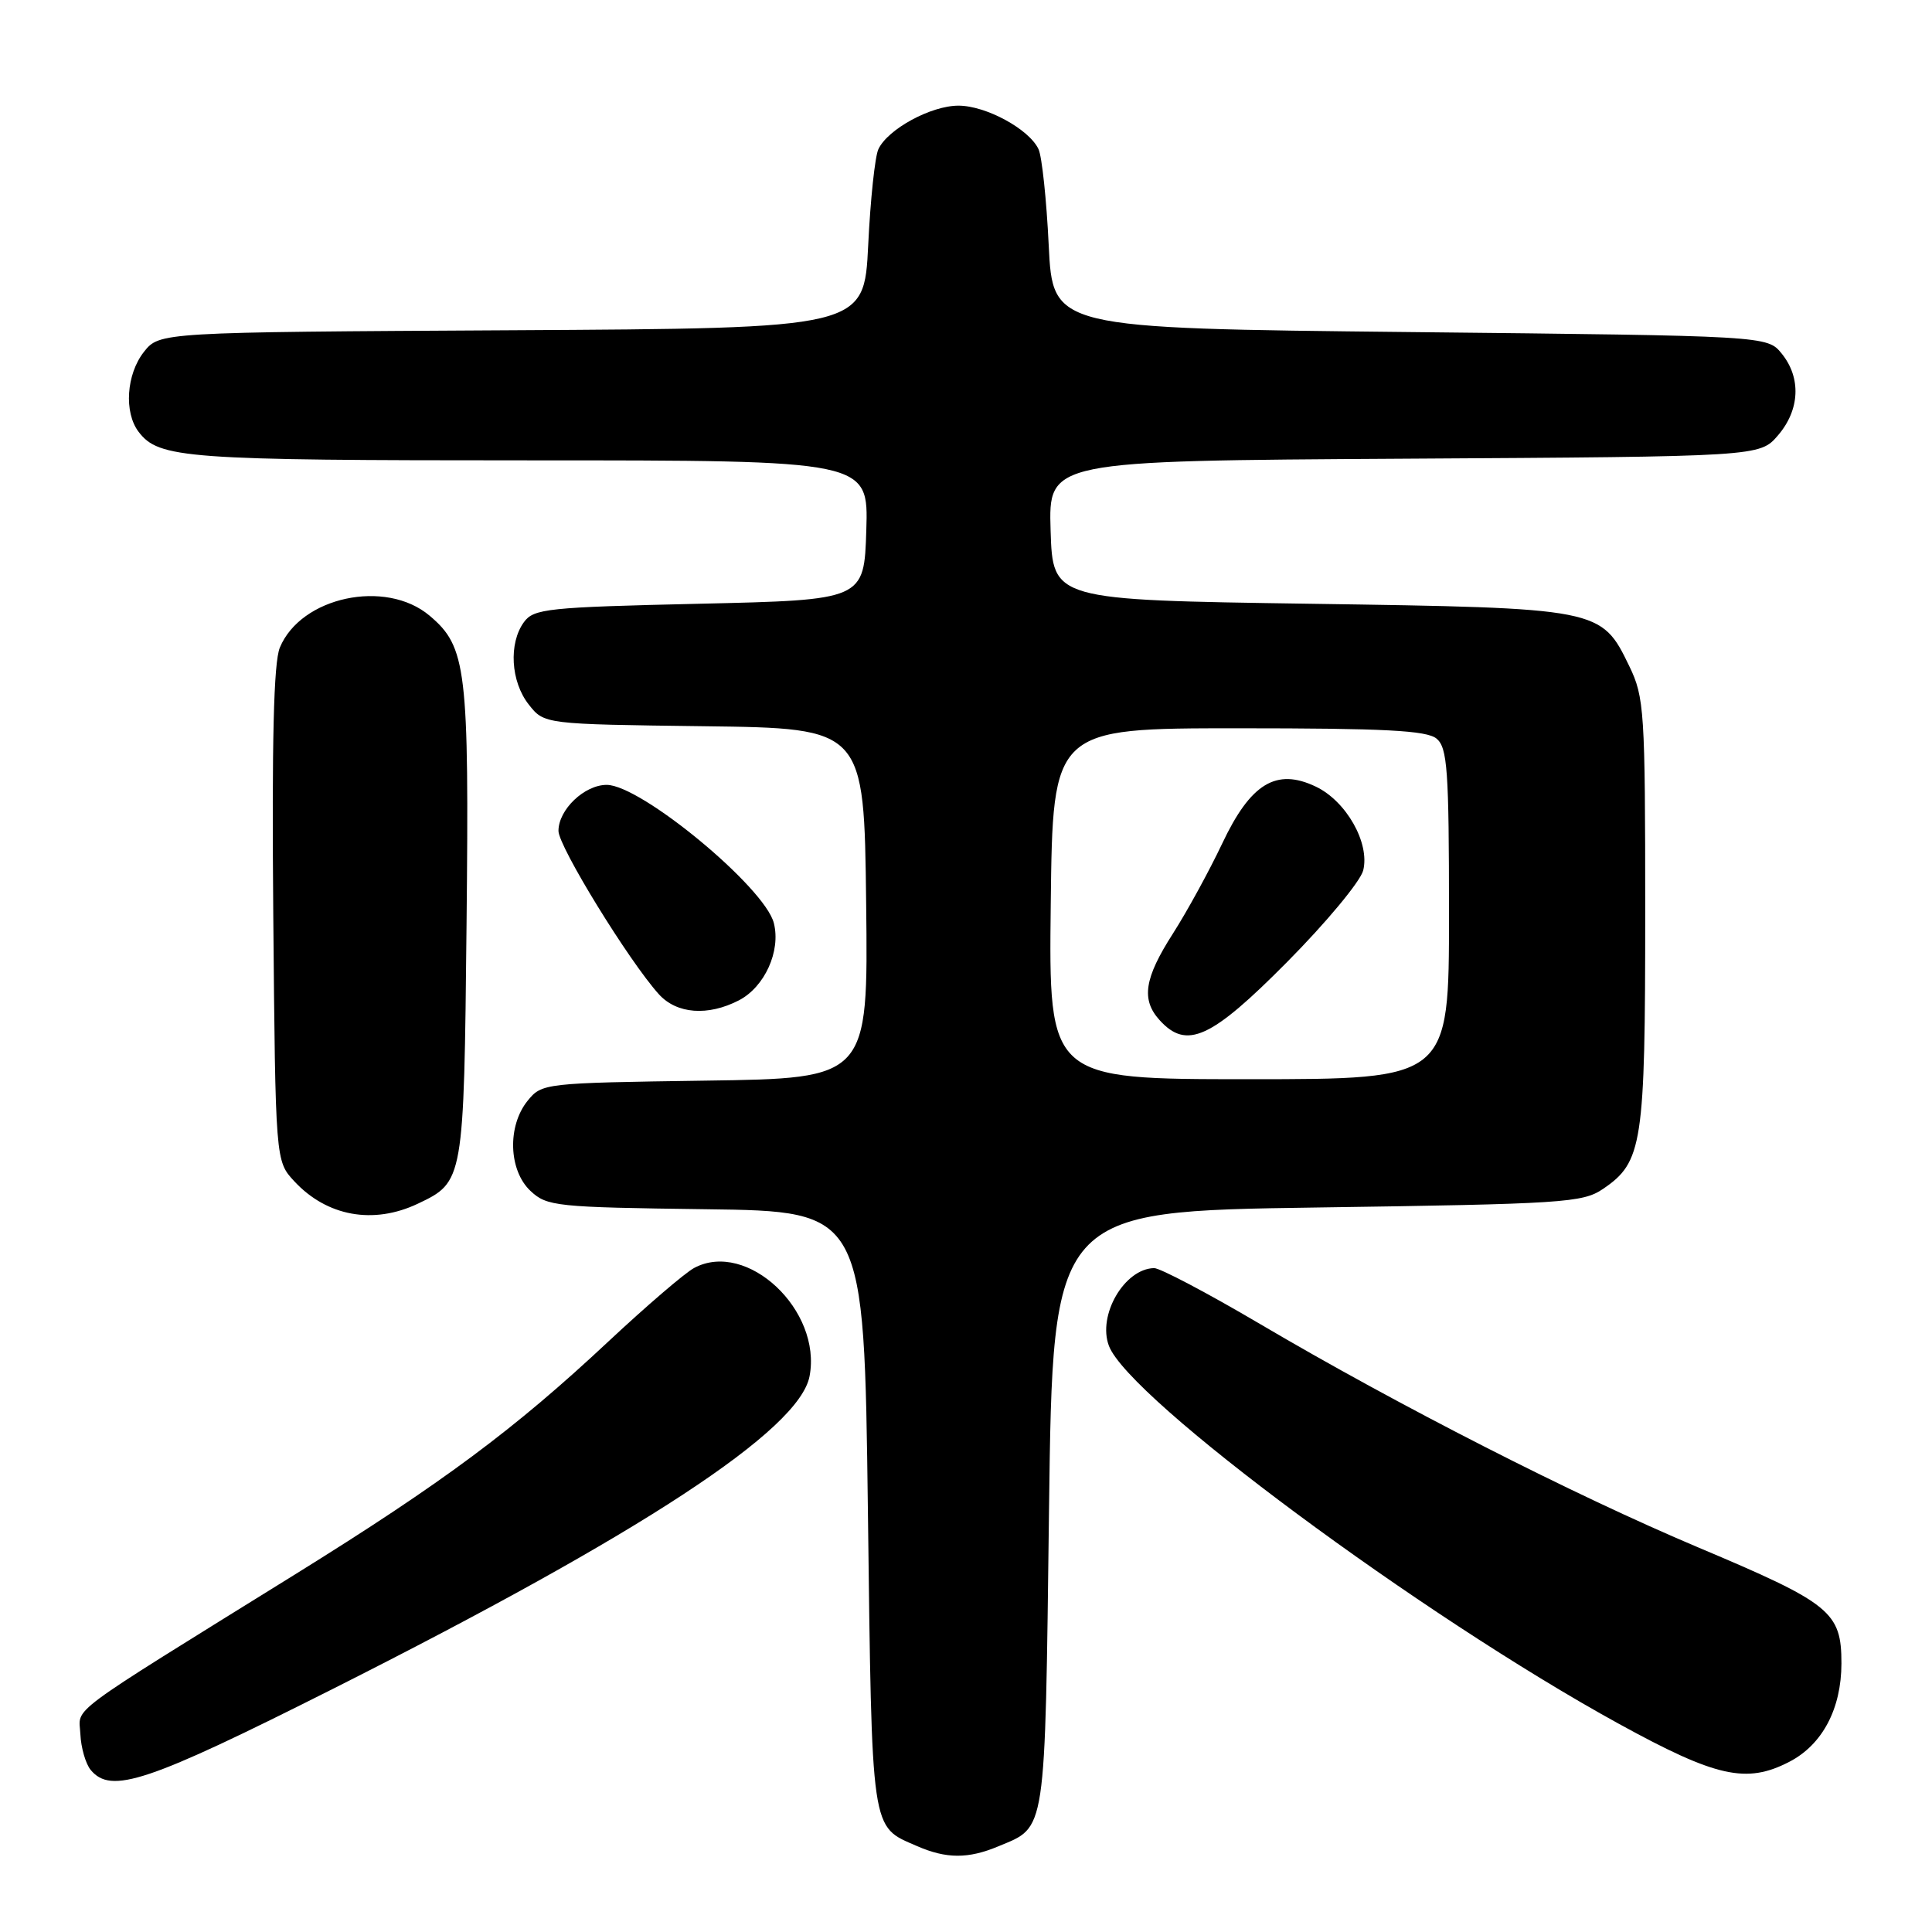 <?xml version="1.0" encoding="UTF-8" standalone="no"?>
<!DOCTYPE svg PUBLIC "-//W3C//DTD SVG 1.1//EN" "http://www.w3.org/Graphics/SVG/1.1/DTD/svg11.dtd" >
<svg xmlns="http://www.w3.org/2000/svg" xmlns:xlink="http://www.w3.org/1999/xlink" version="1.1" viewBox="0 0 256 256">
 <g >
 <path fill="currentColor"
d=" M 132.28 244.65 C 138.68 241.98 138.45 243.51 139.00 200.10 C 139.50 160.50 139.50 160.50 174.50 160.00 C 207.11 159.53 209.70 159.37 212.39 157.55 C 217.65 153.98 218.00 151.69 218.00 120.85 C 218.00 94.22 217.88 92.39 215.90 88.29 C 212.17 80.58 212.08 80.57 173.50 80.00 C 139.50 79.50 139.50 79.50 139.21 70.28 C 138.93 61.06 138.93 61.06 186.05 60.78 C 233.17 60.50 233.17 60.50 235.59 57.69 C 238.49 54.32 238.69 50.07 236.09 46.86 C 234.18 44.50 234.18 44.50 186.84 44.00 C 139.50 43.50 139.50 43.50 138.96 32.50 C 138.67 26.45 138.06 20.72 137.61 19.77 C 136.37 17.11 130.64 14.00 127.00 14.00 C 123.36 14.00 117.63 17.11 116.39 19.77 C 115.94 20.72 115.33 26.45 115.04 32.50 C 114.50 43.50 114.50 43.50 67.81 43.76 C 21.13 44.02 21.13 44.02 19.06 46.64 C 16.74 49.60 16.41 54.64 18.36 57.21 C 21.05 60.75 24.50 61.00 70.10 61.00 C 115.08 61.00 115.08 61.00 114.79 70.25 C 114.50 79.50 114.50 79.50 92.67 80.00 C 72.53 80.46 70.72 80.65 69.42 82.44 C 67.38 85.24 67.67 90.32 70.06 93.35 C 72.11 95.96 72.11 95.96 93.31 96.23 C 114.50 96.50 114.50 96.50 114.77 119.69 C 115.04 142.89 115.04 142.89 93.43 143.19 C 72.10 143.50 71.80 143.53 69.91 145.86 C 67.20 149.21 67.39 155.08 70.29 157.80 C 72.47 159.85 73.66 159.97 93.54 160.23 C 114.50 160.50 114.50 160.50 115.00 200.10 C 115.55 243.32 115.34 241.93 121.50 244.61 C 125.38 246.31 128.30 246.32 132.28 244.65 Z  M 44.18 223.75 C 85.11 203.13 105.91 189.48 107.27 182.36 C 108.94 173.62 98.98 164.27 91.98 168.01 C 90.76 168.66 85.65 173.05 80.63 177.74 C 68.16 189.41 58.70 196.44 39.14 208.59 C 8.13 227.84 10.48 226.09 10.65 229.78 C 10.73 231.58 11.35 233.72 12.02 234.53 C 14.72 237.78 19.51 236.17 44.18 223.75 Z  M 237.09 233.45 C 241.47 231.19 243.99 226.43 244.00 220.42 C 244.00 213.58 242.62 212.46 225.02 205.04 C 208.46 198.05 185.30 186.24 166.95 175.43 C 160.01 171.34 153.69 168.01 152.92 168.03 C 148.98 168.12 145.40 174.29 146.94 178.34 C 149.60 185.35 188.26 214.00 214.50 228.41 C 227.41 235.50 231.41 236.39 237.09 233.45 Z  M 55.36 159.50 C 61.45 156.61 61.47 156.50 61.82 122.50 C 62.17 88.57 61.82 85.71 56.91 81.57 C 51.09 76.68 39.87 79.08 37.08 85.81 C 36.26 87.79 36.01 98.19 36.21 121.22 C 36.50 153.84 36.50 153.84 39.00 156.53 C 43.32 161.18 49.47 162.29 55.36 159.50 Z  M 97.91 132.55 C 101.32 130.78 103.48 126.03 102.54 122.32 C 101.36 117.59 84.93 104.00 80.39 104.00 C 77.44 104.00 74.00 107.28 74.00 110.10 C 74.00 112.16 83.35 127.37 87.31 131.75 C 89.68 134.36 93.80 134.67 97.91 132.55 Z  M 139.23 119.75 C 139.50 96.50 139.50 96.50 164.10 96.50 C 183.48 96.50 189.05 96.79 190.35 97.87 C 191.79 99.07 192.00 102.00 192.00 121.12 C 192.00 143.00 192.00 143.00 165.48 143.00 C 138.96 143.00 138.96 143.00 139.23 119.75 Z  M 170.53 127.49 C 175.72 122.26 180.26 116.79 180.63 115.34 C 181.54 111.72 178.39 106.15 174.35 104.23 C 169.11 101.73 165.71 103.80 161.94 111.79 C 160.23 115.40 157.30 120.76 155.42 123.70 C 151.62 129.63 151.19 132.45 153.65 135.17 C 157.23 139.12 160.46 137.65 170.53 127.49 Z "/>
</g>
</svg>